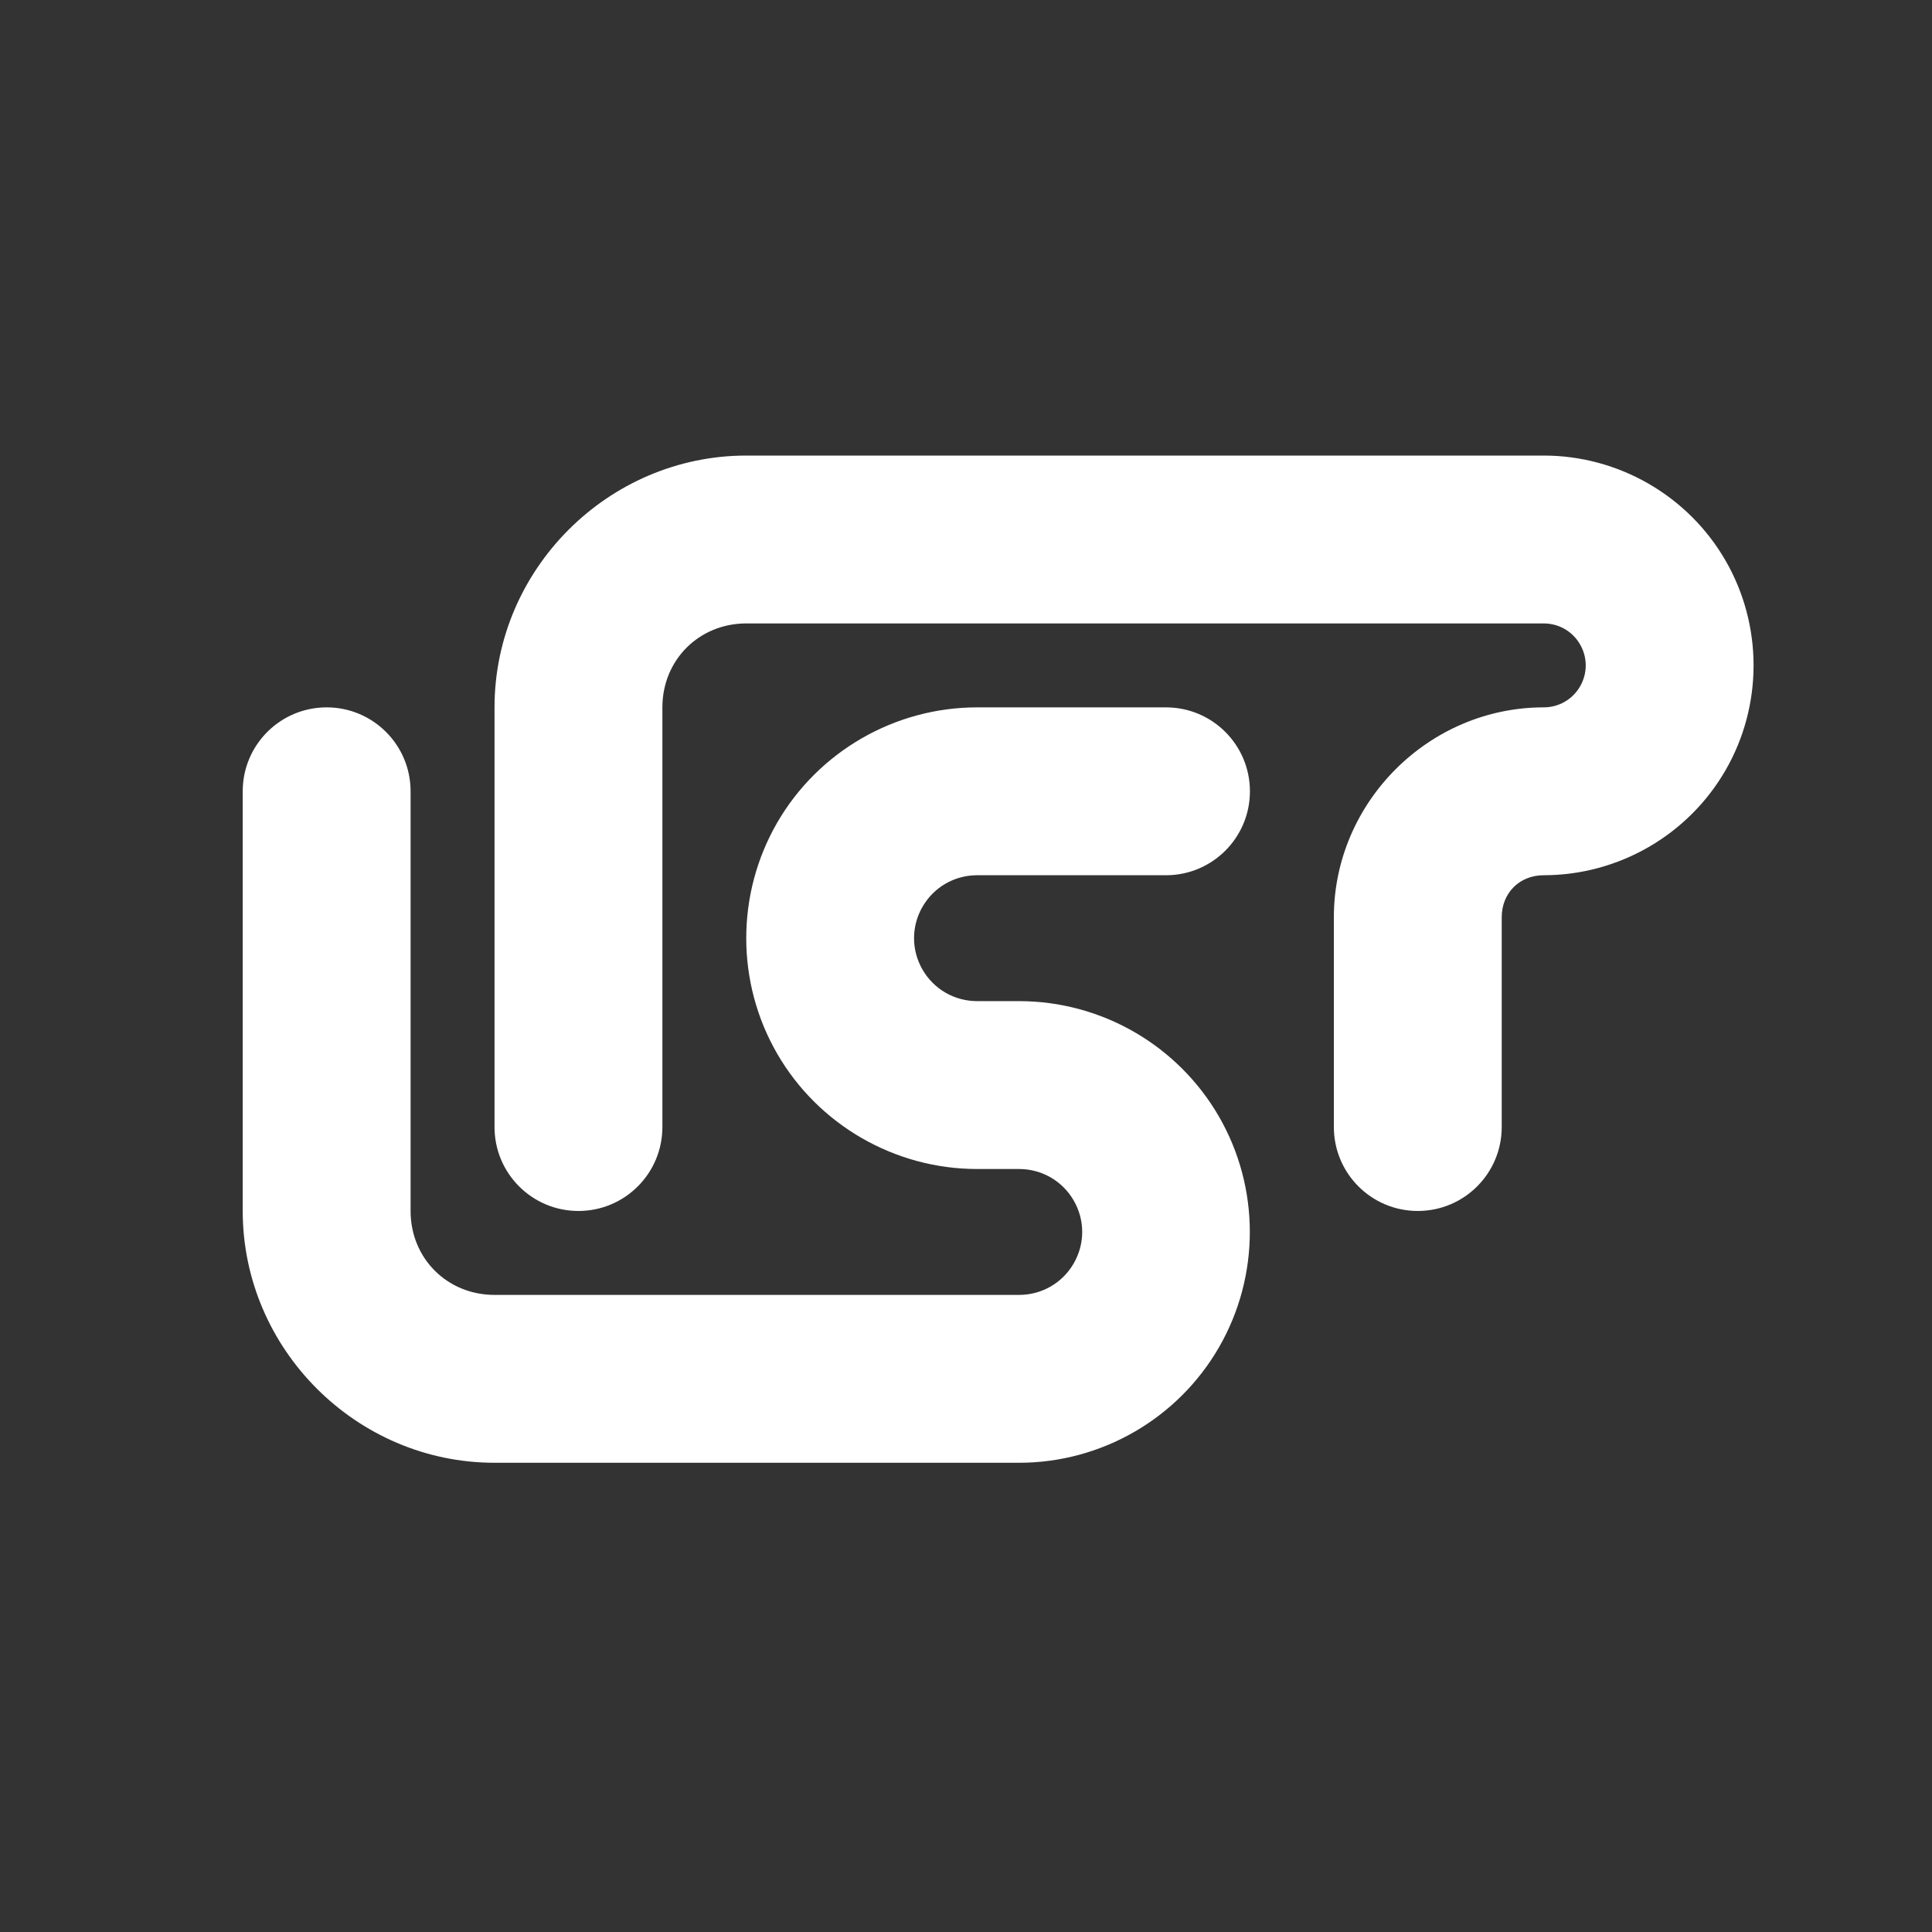 <svg height="512" viewBox="0 0 512 512" width="512" xmlns="http://www.w3.org/2000/svg">
 <rect x="0" y="0" width="512" height="512" fill="#333333" stroke="none"/>
 <path d="m197.783 120.73c-36.59 0-66.73 30.14-66.73 66.73v111.217c0 12.289 9.954 22.243 22.243 22.243 12.289 0 22.243-9.954 22.243-22.243v-111.217c0-12.545 9.698-22.243 22.243-22.243h211.311c4.004 0 7.641 2.091 9.642 5.561 2.002 3.47 2.002 7.652 0 11.122-2.002 3.47-5.639 5.561-9.642 5.561-30.451 0-55.608 25.157-55.608 55.608v55.608c0 12.289 9.954 22.243 22.243 22.243 12.289 0 22.243-9.954 22.243-22.243v-55.608c0-6.406 4.716-11.122 11.122-11.122 19.83 0 38.258-10.632 48.179-27.804 9.921-17.172 9.921-38.436 0-55.608-9.921-17.172-28.349-27.804-48.179-27.804zm-111.217 66.73c-12.289 0-22.243 9.954-22.243 22.243v111.217c0 36.59 30.14 66.73 66.73 66.73 46.344 0 92.677 0 139.021 0 21.821 0 42.051-11.689 52.961-30.585 10.91-18.896 10.91-42.273 0-61.169-10.91-18.896-31.141-30.585-52.961-30.585h-11.122c-5.995 0-11.466-3.147-14.469-8.341-3.003-5.194-3.003-11.489 0-16.682 3.003-5.194 8.475-8.341 14.469-8.341h50.047c12.289 0 22.243-9.954 22.243-22.243 0-12.289-9.954-22.243-22.243-22.243h-50.047c-21.821 0-42.095 11.689-53.006 30.585-10.91 18.896-10.91 42.273 0 61.169 10.91 18.896 31.185 30.585 53.006 30.585h11.122c5.995 0 11.466 3.147 14.469 8.341 3.003 5.194 3.003 11.489 0 16.682-3.003 5.194-8.475 8.341-14.469 8.341-46.344 0-92.677 0-139.021 0-12.545 0-22.243-9.698-22.243-22.243v-111.217c0-12.289-9.954-22.243-22.243-22.243z" fill="#ffffff"/>
</svg>
